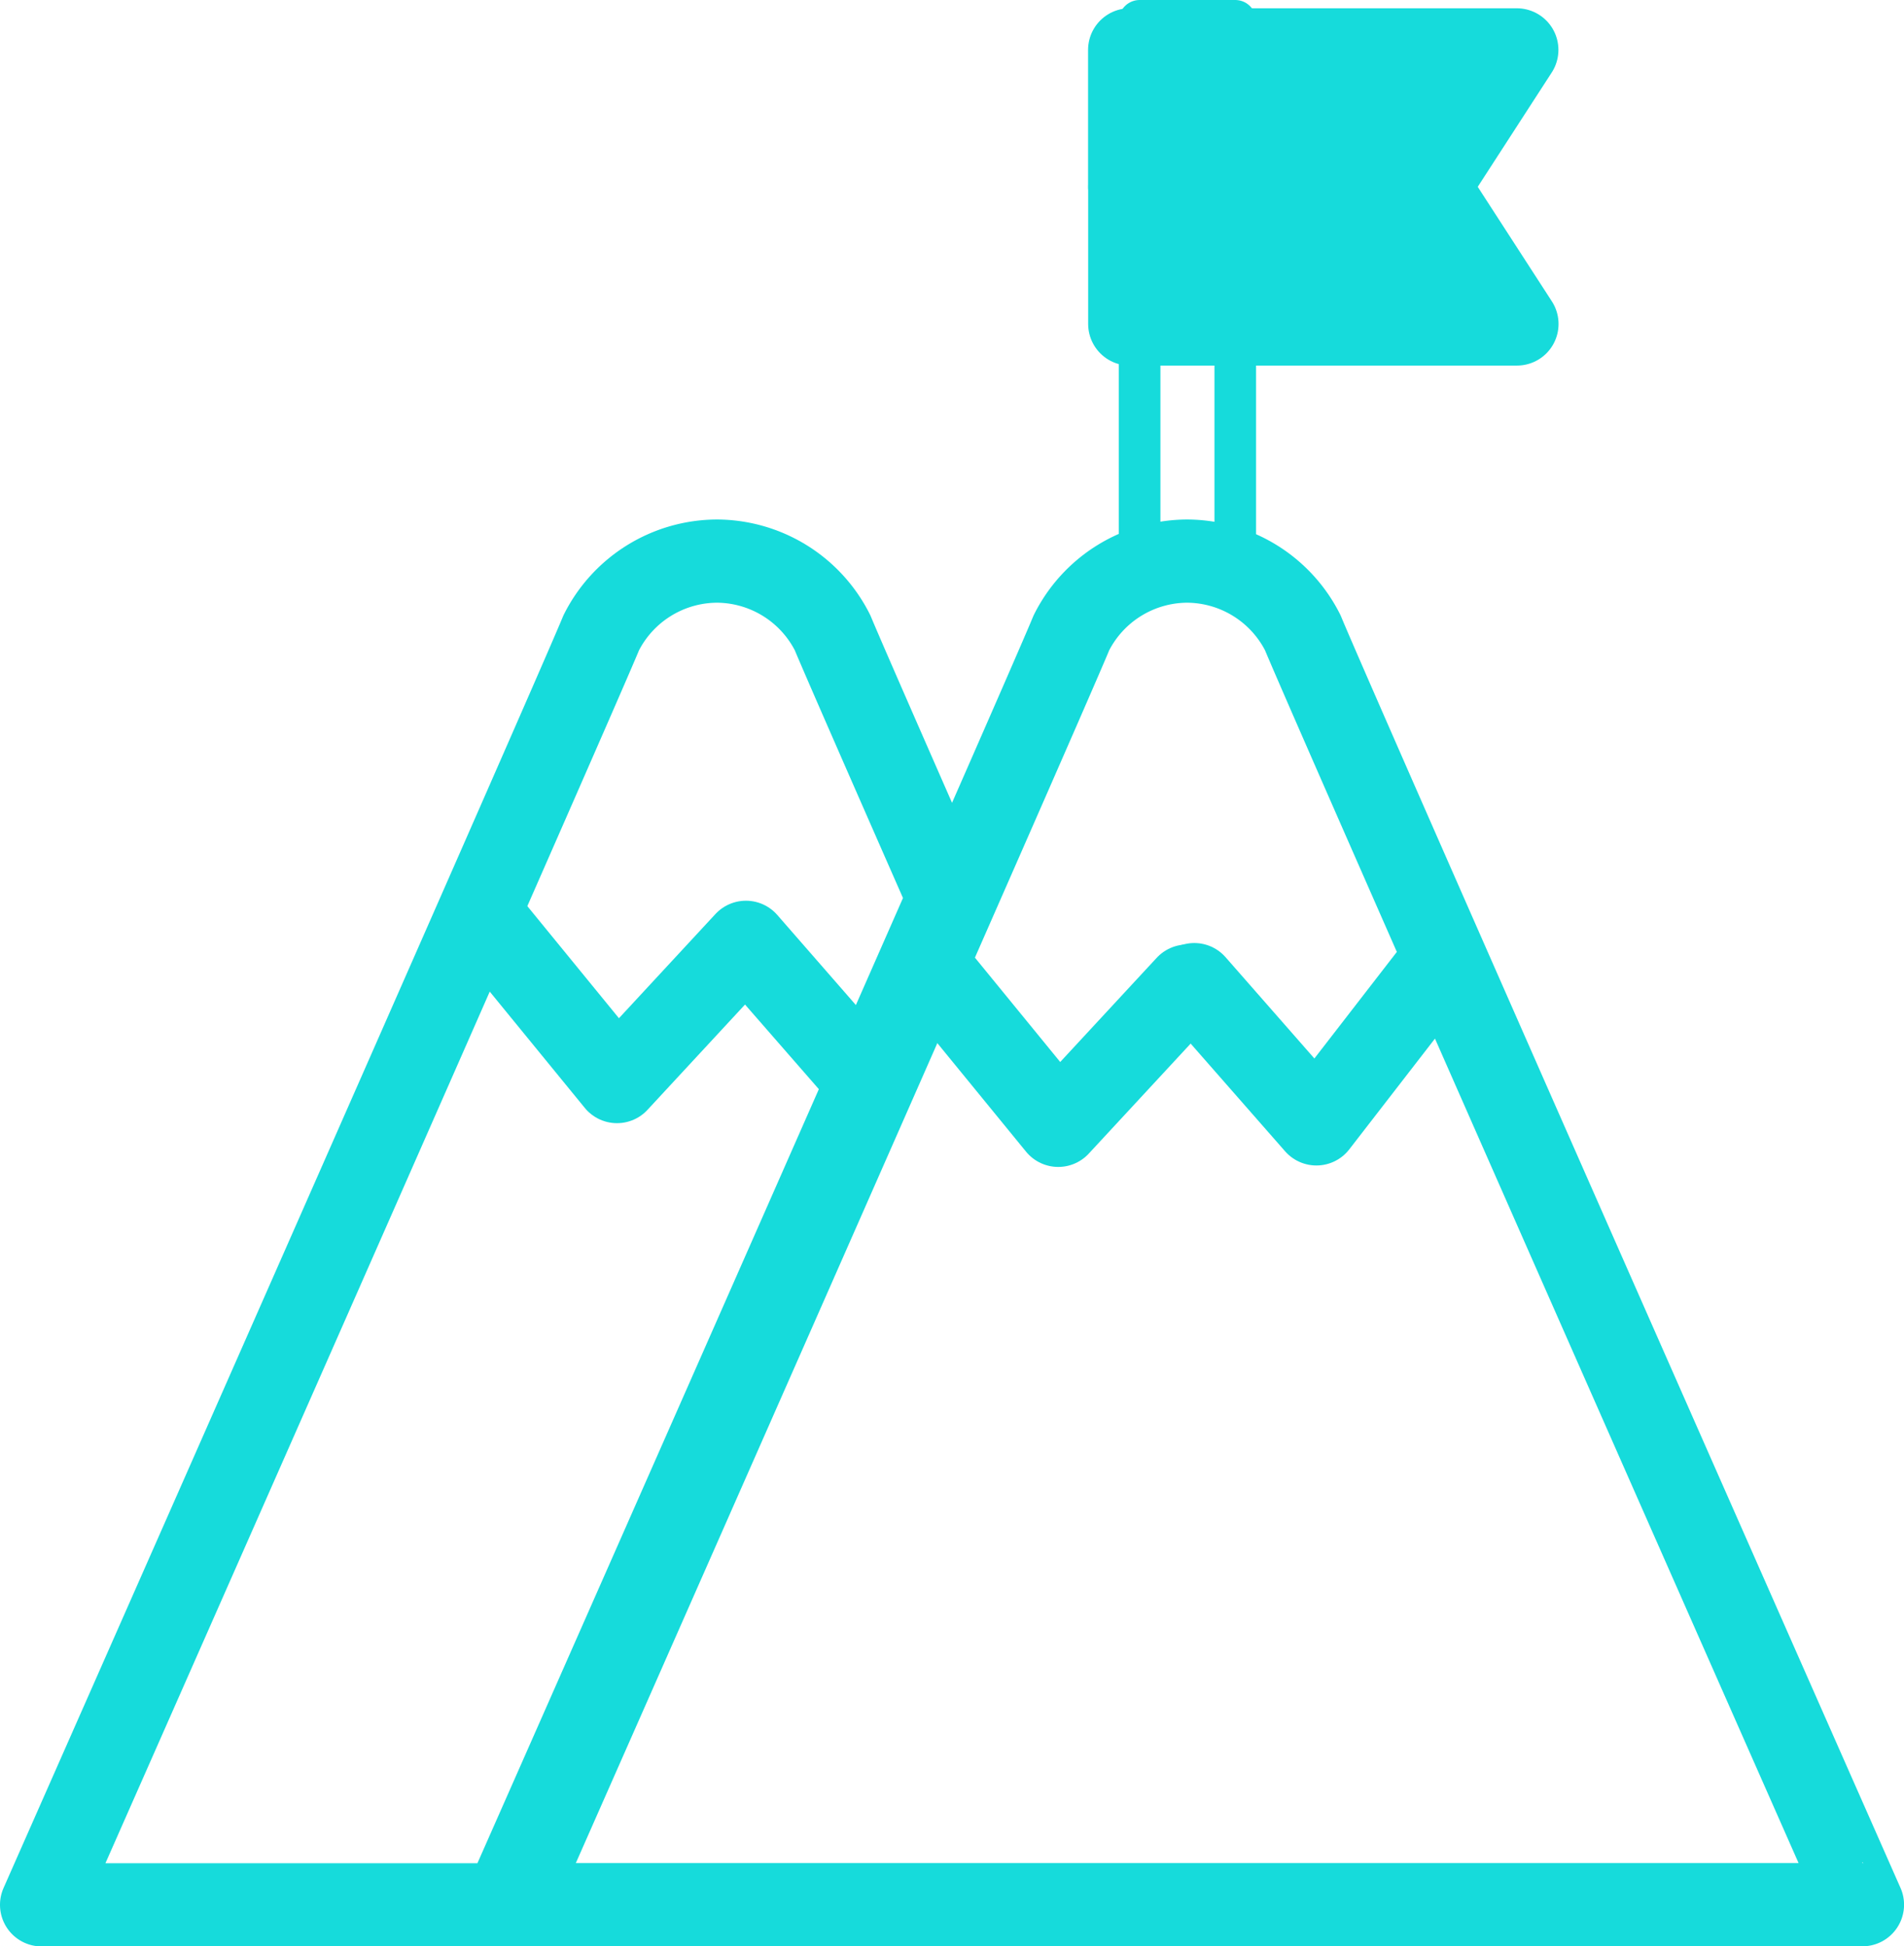 <svg xmlns="http://www.w3.org/2000/svg" width="45.768" height="46.782" viewBox="0 0 45.768 46.782"><defs><style>.a,.c{fill:none;}.a,.b,.c{stroke:#16dbdb;stroke-linecap:round;stroke-linejoin:round;}.a,.b{stroke-width:2px;}.b{fill:#16dbdb;}</style></defs><g transform="translate(-52.84 -61)"><path class="a" d="M67.292,176.224a3.127,3.127,0,0,1,2.781-1.724h0a3.127,3.127,0,0,1,2.781,1.724c.194.472,1.292,2.98,2.784,6.374-3.952,8.991-10.67,24.2-10.67,24.2H53.84S66.584,177.948,67.292,176.224Z" transform="translate(0 -100.013)"/><path class="a" d="M171.23,176.224a3.13,3.13,0,0,0-2.782-1.724h0a3.127,3.127,0,0,0-2.781,1.724c-.7,1.709-13.447,30.571-13.447,30.571h32.462S171.938,177.948,171.23,176.224Z" transform="translate(-87.073 -100.013)"/><path class="b" d="M290.726,67.58H281.42v3.266h7.192Z" transform="translate(-201.425 -5.381)"/><path class="b" d="M288.623,96.49H281.43v3.266h9.307Z" transform="translate(-201.433 -30.969)"/><rect class="c" width="2.299" height="13.102" transform="translate(80.234 61.5)"/><path class="a" d="M239.5,259.5l3.1,3.793,3.1-3.347" transform="translate(-164.322 -175.244)"/><path class="a" d="M300.791,259.2l-2.935,3.793-2.935-3.347" transform="translate(-213.373 -174.979)"/><path class="a" d="M147.21,250.35l3.1,3.793,3.1-3.347,2.92,3.347" transform="translate(-82.639 -167.146)"/></g></svg>